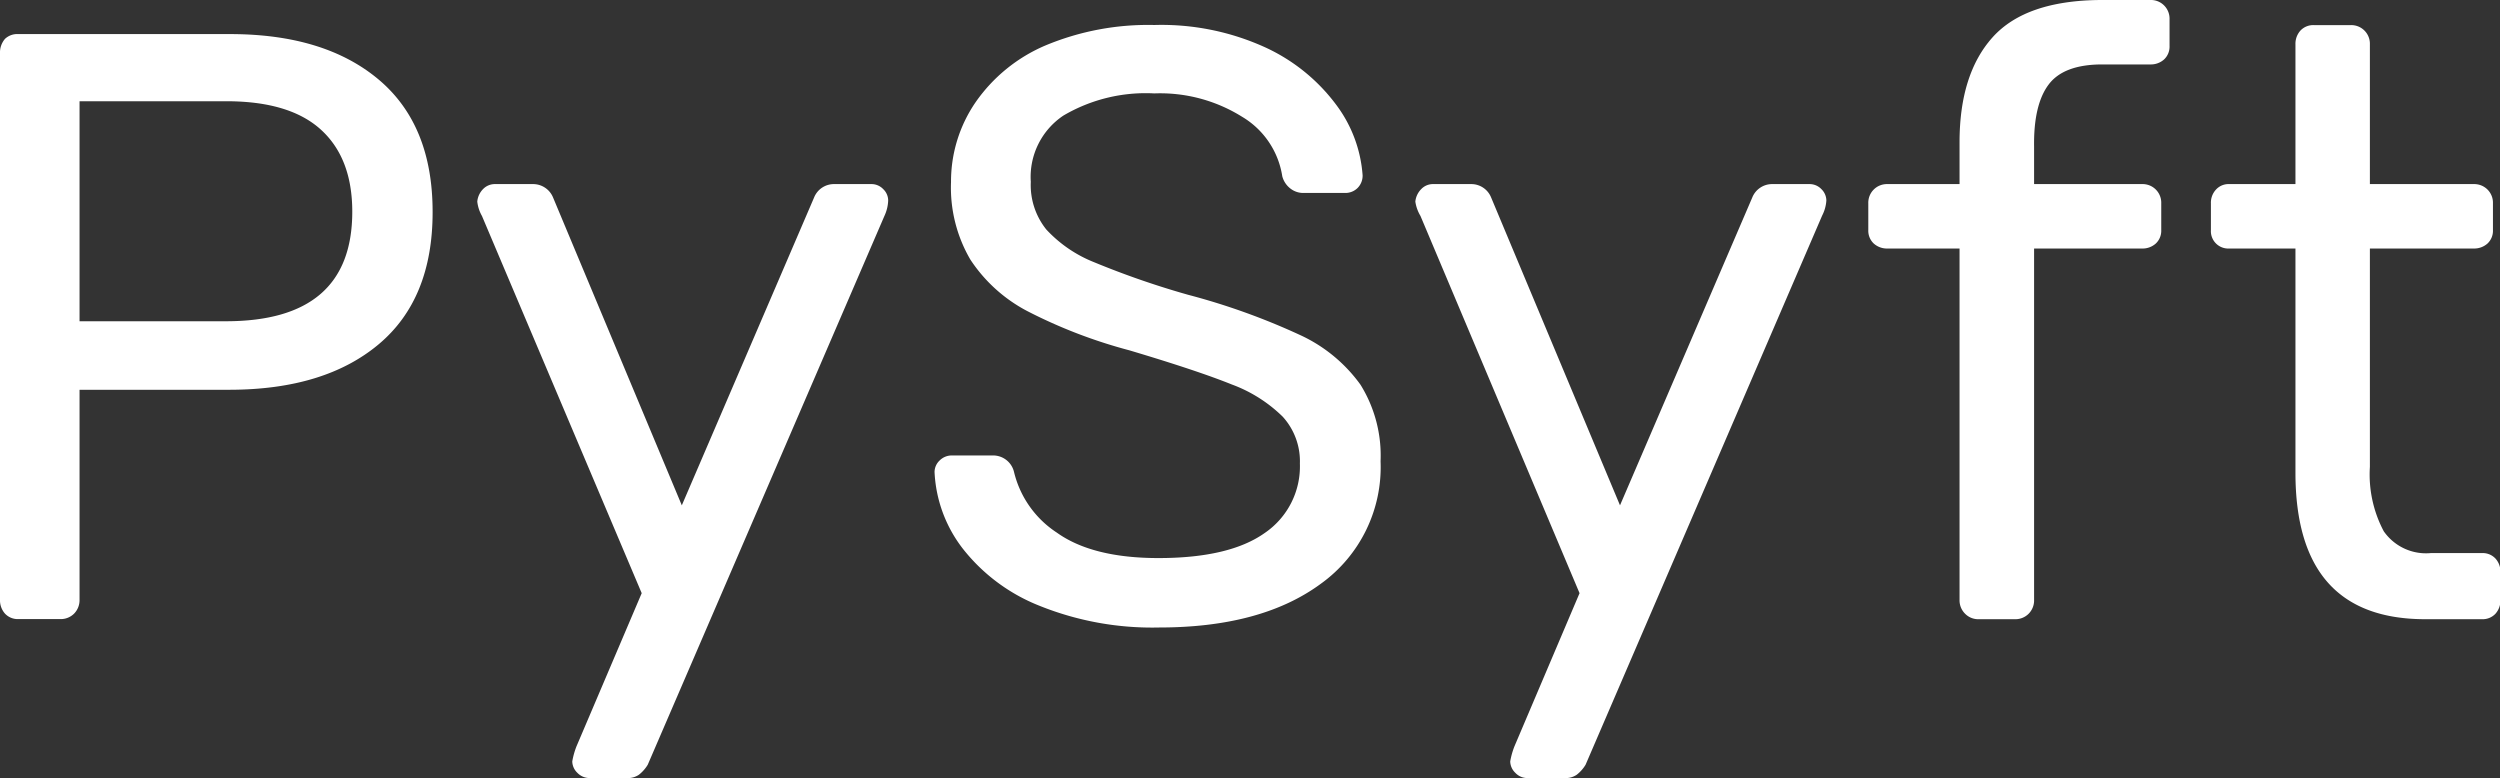 <svg xmlns="http://www.w3.org/2000/svg" viewBox="0 0 220 68.47"><rect x="0" y="0" width="220" height="68.47" fill="#333333" stroke="none"/><defs><style>.cls-1{fill:#fff;}</style></defs><g id="Layer_2" data-name="Layer 2"><g id="Logos"><path class="cls-1" d="M.44,54A1.76,1.76,0,0,1,0,52.79V4.71A1.85,1.85,0,0,1,.44,3.42,1.57,1.57,0,0,1,1.62,3H20.25q8.31,0,13.07,4t4.75,11.67q0,7.65-4.75,11.63t-13.07,4H7V52.79A1.69,1.69,0,0,1,6.52,54a1.66,1.66,0,0,1-1.22.48H1.62A1.54,1.54,0,0,1,.44,54ZM19.88,28.27Q31,28.27,31,18.63q0-4.71-2.76-7.22t-8.36-2.5H7V28.27Z"/><path class="cls-1" d="M50.8,68a1.42,1.42,0,0,1-.44-1,6.78,6.78,0,0,1,.37-1.32L56.47,52.2,42.41,19A3.31,3.31,0,0,1,42,17.74a1.8,1.8,0,0,1,.51-1.1,1.44,1.44,0,0,1,1-.44H46.9a1.9,1.9,0,0,1,1.77,1.18L60,44.47,71.64,17.38a1.88,1.88,0,0,1,1.77-1.18h3.31a1.42,1.42,0,0,1,1,.44,1.39,1.39,0,0,1,.44,1A3.49,3.49,0,0,1,77.83,19L57,67.3a3.27,3.27,0,0,1-.78.88,1.73,1.73,0,0,1-1.06.29H51.91A1.5,1.5,0,0,1,50.8,68Z"/><path class="cls-1" d="M91.48,53.31a16.1,16.1,0,0,1-6.77-5.05,11.91,11.91,0,0,1-2.47-6.73,1.41,1.41,0,0,1,.44-1,1.51,1.51,0,0,1,1.11-.45H87.4a1.89,1.89,0,0,1,1.84,1.48A8.85,8.85,0,0,0,93,46.87c2.08,1.49,5.07,2.24,8.94,2.24,4.18,0,7.29-.74,9.36-2.21a7.09,7.09,0,0,0,3.09-6.11,5.83,5.83,0,0,0-1.51-4.12,12.63,12.63,0,0,0-4.49-2.84q-3-1.21-9-3a44.36,44.36,0,0,1-9-3.46,13.47,13.47,0,0,1-5-4.53,12.55,12.55,0,0,1-1.7-6.81A12.31,12.31,0,0,1,85.85,9,14.29,14.29,0,0,1,92,4a23.43,23.43,0,0,1,9.58-1.8,22,22,0,0,1,9.83,2,16.22,16.22,0,0,1,6.22,5.08,11.73,11.73,0,0,1,2.28,6.15,1.54,1.54,0,0,1-.44,1.11,1.52,1.52,0,0,1-1.11.44h-3.68a1.82,1.82,0,0,1-1.1-.37,2,2,0,0,1-.74-1.1,7.4,7.4,0,0,0-3.53-5.23,13.6,13.6,0,0,0-7.73-2.06,14.27,14.27,0,0,0-8,1.95A6.49,6.49,0,0,0,90.71,16a6.25,6.25,0,0,0,1.36,4.19,11.52,11.52,0,0,0,4.2,2.88,75.12,75.12,0,0,0,8.28,2.87,59.34,59.34,0,0,1,9.83,3.53,13.49,13.49,0,0,1,5.34,4.38,11.81,11.81,0,0,1,1.77,6.74,12.64,12.64,0,0,1-5.27,10.79Q111,55.22,102,55.22A26.55,26.55,0,0,1,91.48,53.31Z"/><path class="cls-1" d="M133.34,68a1.42,1.42,0,0,1-.44-1,6.78,6.78,0,0,1,.37-1.32L139,52.2,125,19a3.39,3.39,0,0,1-.45-1.26,1.81,1.81,0,0,1,.52-1.1,1.42,1.42,0,0,1,1-.44h3.39a1.88,1.88,0,0,1,1.76,1.18l11.34,27.09,11.64-27.09a1.88,1.88,0,0,1,1.76-1.18h3.32a1.44,1.44,0,0,1,1,.44,1.42,1.42,0,0,1,.44,1,3.36,3.36,0,0,1-.37,1.33L139.53,67.3a3.27,3.27,0,0,1-.78.88,1.74,1.74,0,0,1-1.07.29h-3.24A1.46,1.46,0,0,1,133.34,68Z"/><path class="cls-1" d="M172.92,54a1.66,1.66,0,0,1-.48-1.22V21.87H166.1a1.73,1.73,0,0,1-1.21-.44,1.54,1.54,0,0,1-.48-1.18V17.89a1.64,1.64,0,0,1,1.69-1.69h6.34V12.52q0-6,2.91-9.24T184.88,0h4.34a1.64,1.64,0,0,1,1.7,1.69V4.05a1.54,1.54,0,0,1-.48,1.18,1.74,1.74,0,0,1-1.22.44H185q-3.39,0-4.72,1.77T179,12.89V16.2h9.5a1.64,1.64,0,0,1,1.69,1.69v2.36a1.54,1.54,0,0,1-.48,1.18,1.73,1.73,0,0,1-1.21.44H179V52.79a1.66,1.66,0,0,1-.48,1.22,1.64,1.64,0,0,1-1.21.48h-3.17A1.62,1.62,0,0,1,172.92,54Z"/><path class="cls-1" d="M202,41.6V21.87h-5.82a1.53,1.53,0,0,1-1.62-1.62V17.89a1.69,1.69,0,0,1,.45-1.21,1.5,1.5,0,0,1,1.17-.48H202V3.9a1.73,1.73,0,0,1,.44-1.21,1.54,1.54,0,0,1,1.18-.48h3.24a1.64,1.64,0,0,1,1.69,1.69V16.2h9.13a1.66,1.66,0,0,1,1.22.48,1.64,1.64,0,0,1,.48,1.21v2.36a1.54,1.54,0,0,1-.48,1.18,1.76,1.76,0,0,1-1.22.44h-9.13V41.09a10.65,10.65,0,0,0,1.22,5.66,4.53,4.53,0,0,0,4.16,1.92h4.49a1.54,1.54,0,0,1,1.18.48,1.73,1.73,0,0,1,.44,1.21v2.43a1.76,1.76,0,0,1-.44,1.22,1.54,1.54,0,0,1-1.18.48h-5Q202,54.49,202,41.6Z"/></g></g></svg>